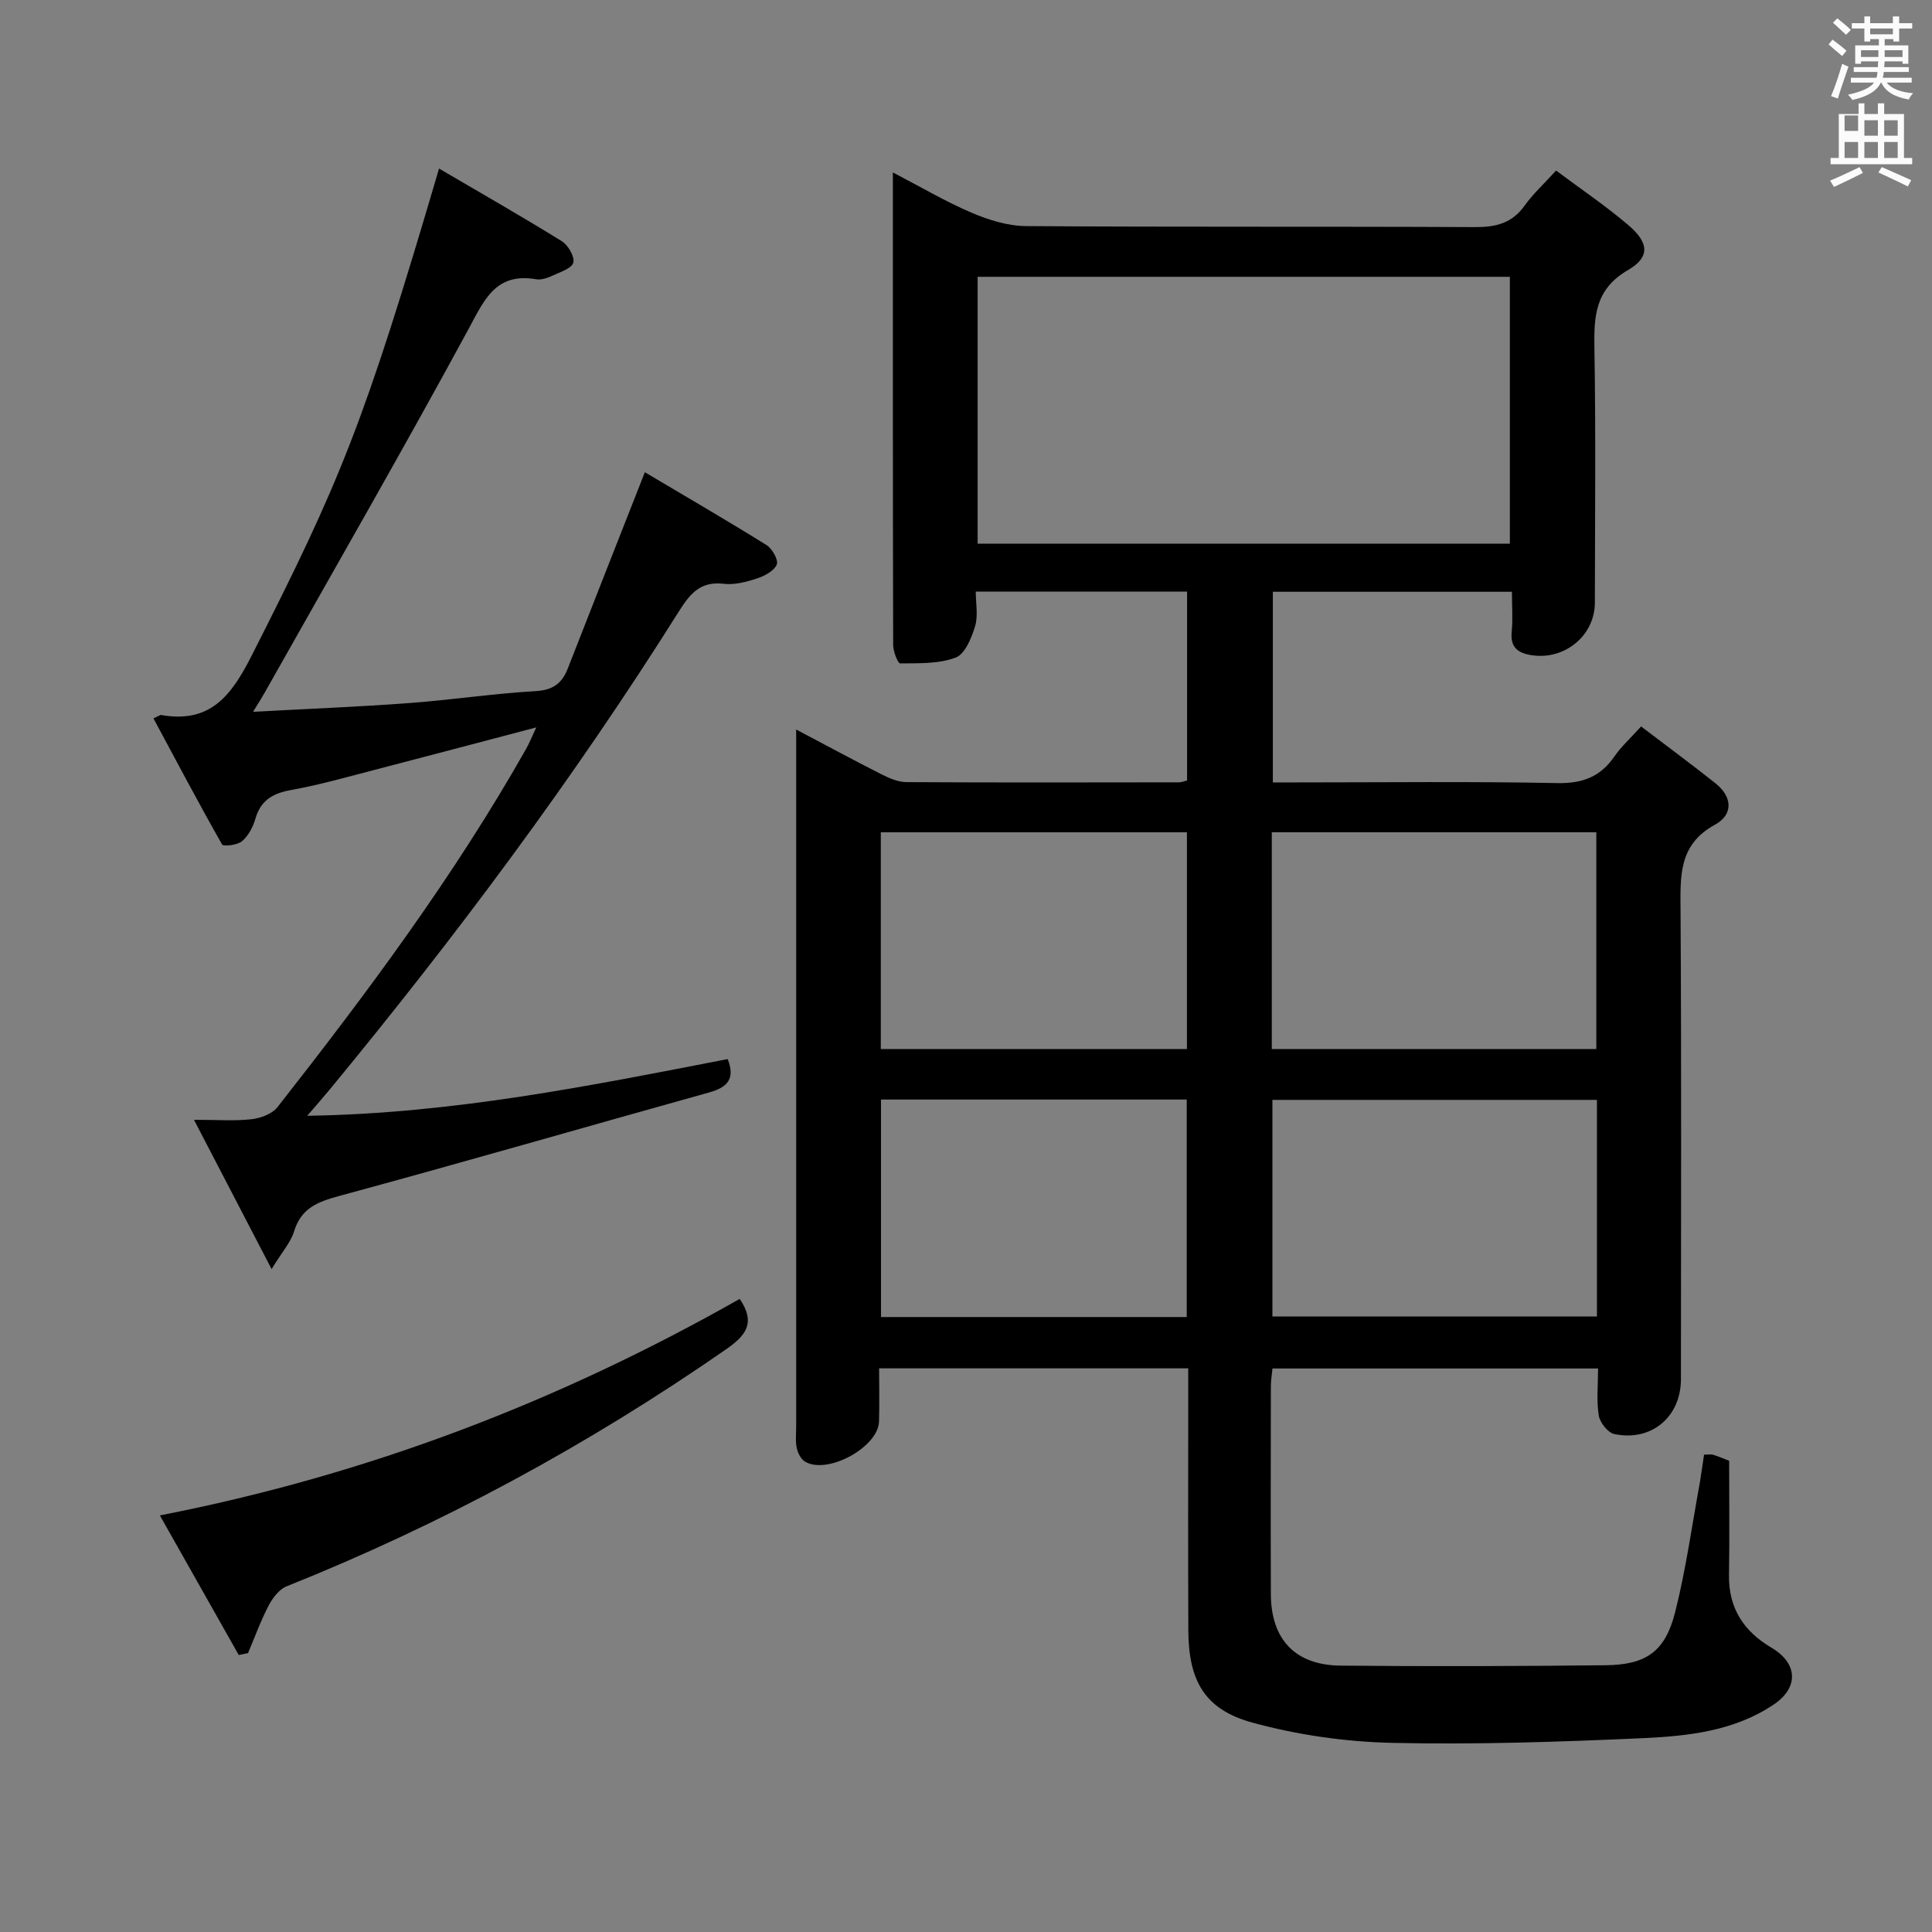 <svg enable-background="new 0 0 400 400" viewBox="0 0 400 400" xmlns="http://www.w3.org/2000/svg"><rect x="0" y="0" width="400" height="400" fill="#808080" stroke="none"/><path d="m378.6 9.2.8-1c.9.7 1.9 1.4 2.9 2.3l-.9 1.1c-1.1-.9-2-1.7-2.8-2.4zm.5 10.7c.9-2.1 1.6-4.3 2.3-6.7.4.2.8.4 1.3.6-.7 2.1-1.5 4.3-2.2 6.6zm.4-15.2.9-.9c1 .8 2 1.6 2.8 2.4l-1 1c-1-.9-1.9-1.8-2.7-2.5zm12.5-1.3h1.2v1.4h2.7v1.1h-2.7v2.7h-1.2v-.5h-1.8v1.3h4.9v3.8h-1.2v-.5h-3.7c0 .4-.1.9-.1 1.2h5.1v1h-5.2c0 .5-.1.9-.2 1.2h6v1h-5.2c1.1 1.3 2.9 2 5.5 2.2-.4.4-.7.8-.9 1.3-2.9-.5-4.8-1.6-5.7-3.5h-.1c-.8 1.7-2.7 2.9-5.9 3.6-.2-.4-.6-.8-.9-1.1 2.8-.6 4.6-1.4 5.4-2.5h-4.8v-1h5.3c.1-.3.2-.7.2-1.2h-4.9v-1h5c0-.4 0-.8.1-1.2h-3.6v.5h-1.2v-3.8h4.9v-1.3h-1.8v.5h-1.2v-2.7h-2.6v-1.1h2.6v-1.4h1.2v1.4h4.7v-1.4zm-6.7 8.4h3.6c0-.4 0-.9 0-1.4h-3.6zm1.9-4.7h4.7v-1.2h-4.7zm6.7 3.3h-3.7v1.4h3.7z" fill="#fafbfa"/><path d="m384.7 21.4h1.3v2.2h2.8v-2.2h1.3v2.2h4.1v9.1h1.7v1.3h-16.9v-1.3h1.7v-9.1h4.1v-2.2zm.3 13.2.7 1.2c-1.8.9-3.8 1.9-6 2.9-.2-.4-.5-.8-.8-1.3 2.4-1 4.4-2 6.1-2.8zm-3.1-7.5h2.8v-3.2h-2.8v4.2zm0 5.6h2.8v-3.3h-2.8zm4.1-4.6h2.8v-3.2h-2.8zm0 4.6h2.8v-3.3h-2.8zm3.6 1.9c2.1.9 4.1 1.8 6.1 2.7l-.7 1.3c-2.2-1.1-4.2-2-6.1-2.9zm3.3-9.7h-2.8v3.2h2.8zm-2.8 7.8h2.8v-3.3h-2.8z" fill="#fafbfa"/><g fill="#010000"><path d="m352.81 301.17c.94 0 1.45-.11 1.88.02 1.07.33 2.11.78 3.31 1.24 0 7.99.1 15.81-.03 23.63-.12 6.89 3.06 11.7 8.81 15.09 5.42 3.2 5.69 8.23.47 11.74-8.19 5.52-17.75 6.55-27.16 6.98-17.29.78-34.62 1.36-51.91.97-9.69-.22-19.57-1.64-28.91-4.2-9.88-2.71-13.2-8.67-13.24-19.13-.07-16.16-.02-32.33-.02-48.49 0-1.8 0-3.61 0-5.72-21.41 0-42.46 0-64 0 0 3.77.09 7.4-.02 11.02-.17 5.34-10.76 11.08-15.34 8.28-.84-.52-1.48-1.78-1.69-2.8-.3-1.44-.12-2.98-.12-4.48 0-45.99 0-91.99 0-137.98 0-1.81 0-3.61 0-6.3 6.34 3.35 11.99 6.4 17.72 9.3 1.58.8 3.39 1.58 5.11 1.59 18.83.11 37.66.06 56.49.04.46 0 .92-.21 1.61-.38 0-12.97 0-25.88 0-39.1-14.44 0-28.7 0-43.75 0 0 2.39.52 4.96-.14 7.17-.73 2.42-2.09 5.76-4.01 6.48-3.5 1.33-7.62 1.17-11.49 1.21-.49.01-1.46-2.48-1.46-3.82-.08-32.32-.06-64.64-.06-97.83 5.75 2.99 10.85 6.01 16.25 8.32 3.53 1.51 7.51 2.76 11.29 2.79 30.99.22 61.99.05 92.98.21 4.32.02 7.66-.79 10.27-4.44 1.72-2.41 3.96-4.46 6.52-7.27 5.05 3.78 10.27 7.29 15.02 11.35 4.2 3.59 4.47 6.58-.11 9.24-6.91 4.01-7.09 9.67-6.97 16.39.29 17.49.11 34.99.09 52.49-.01 6.76-6.16 11.87-12.97 10.89-2.83-.41-4.58-1.52-4.25-4.85.26-2.63.05-5.3.05-8.3-16.56 0-32.81 0-49.5 0v39.47h4.94c18 0 36-.22 53.99.14 5.22.1 8.88-1.31 11.79-5.52 1.4-2.03 3.28-3.72 5.52-6.21 5.22 3.98 10.39 7.79 15.41 11.78 3.5 2.79 3.72 6.47-.11 8.56-7.6 4.15-7.17 10.7-7.13 17.8.2 32.33.09 64.66.08 96.98 0 7.81-6.07 12.98-13.78 11.39-1.33-.27-2.99-2.37-3.23-3.83-.5-3.06-.15-6.25-.15-9.75-22.61 0-44.84 0-67.41 0-.11 1.2-.33 2.47-.33 3.74-.02 14.33-.05 28.66 0 42.99.03 9.34 5.02 14.7 14.43 14.79 18.29.18 36.58.12 54.87-.08 8.44-.09 12.34-2.84 14.41-11.03 2.23-8.82 3.47-17.9 5.12-26.87.3-1.87.56-3.8.86-5.7zm-40.21-188.61c0-18.6 0-36.93 0-55.25-36.95 0-73.51 0-110.19 0v55.25zm-49.29 59.75v44.88h67.19c0-15.15 0-29.9 0-44.88-22.41 0-44.5 0-67.19 0zm67.32 55.41c-22.62 0-44.84 0-67.19 0v44.85h67.19c0-14.99 0-29.6 0-44.85zm-148.27-55.4v44.87h63.38c0-15.15 0-29.88 0-44.87-21.16 0-42.05 0-63.38 0zm.04 55.33v45.03h63.3c0-15.09 0-29.94 0-45.03-21.19 0-42.09 0-63.3 0z"/><path d="m111.03 150.6c-11.64 3.06-22.66 5.99-33.69 8.85-5.63 1.46-11.24 3.06-16.95 4.09-3.82.68-6.4 2.07-7.52 5.99-.49 1.7-1.46 3.53-2.77 4.64-.95.81-3.85 1.13-4.12.67-4.89-8.6-9.5-17.35-14.21-26.11 1.25-.57 1.41-.72 1.55-.7 10.18 1.8 14.55-3.93 18.81-12.34 18.37-36.22 23.15-47.68 38.77-100.79 8.65 5.07 17.12 9.9 25.4 15.03 1.31.81 2.71 3.2 2.4 4.43-.3 1.2-2.7 1.96-4.29 2.7-1.03.48-2.32.94-3.38.76-8.47-1.46-10.78 4.32-14.11 10.46-13.71 25.27-28.06 50.18-42.18 75.23-.54.97-1.15 1.9-2.34 3.86 11.45-.62 21.85-1.03 32.23-1.8 8.77-.65 17.5-1.98 26.28-2.48 3.61-.21 5.46-1.63 6.66-4.72 5.12-13.13 10.3-26.24 15.94-40.6 8.24 4.89 16.79 9.86 25.19 15.08 1.18.73 2.51 3.11 2.12 4.03-.56 1.33-2.52 2.37-4.09 2.88-2.18.72-4.63 1.37-6.85 1.11-5.02-.6-7.12 2.19-9.5 5.99-21.73 34.55-46.12 67.18-72.07 98.66-1.27 1.53-2.58 3.03-4.7 5.49 30.15-.45 58.62-6.22 87.05-11.74 1.63 4.13-.11 5.87-3.81 6.9-25.57 7.13-51.07 14.52-76.69 21.46-4.49 1.22-7.83 2.56-9.29 7.35-.69 2.25-2.44 4.17-4.64 7.77-5.62-10.81-10.55-20.29-16.07-30.91 4.79 0 8.36.28 11.86-.11 1.9-.21 4.31-1.09 5.42-2.5 18.6-23.7 36.59-47.85 51.46-74.14.71-1.25 1.24-2.6 2.13-4.49z"/><path d="m49.43 342.65c-5.3-9.38-10.6-18.75-16.33-28.9 43.19-8.43 82.76-23.67 120.05-44.83 3.42 5.05 1.21 7.64-2.91 10.5-28.48 19.76-58.74 36.15-90.92 49.02-1.54.62-2.89 2.42-3.71 3.99-1.65 3.16-2.86 6.54-4.26 9.83-.65.13-1.28.26-1.92.39z"/></g></svg>